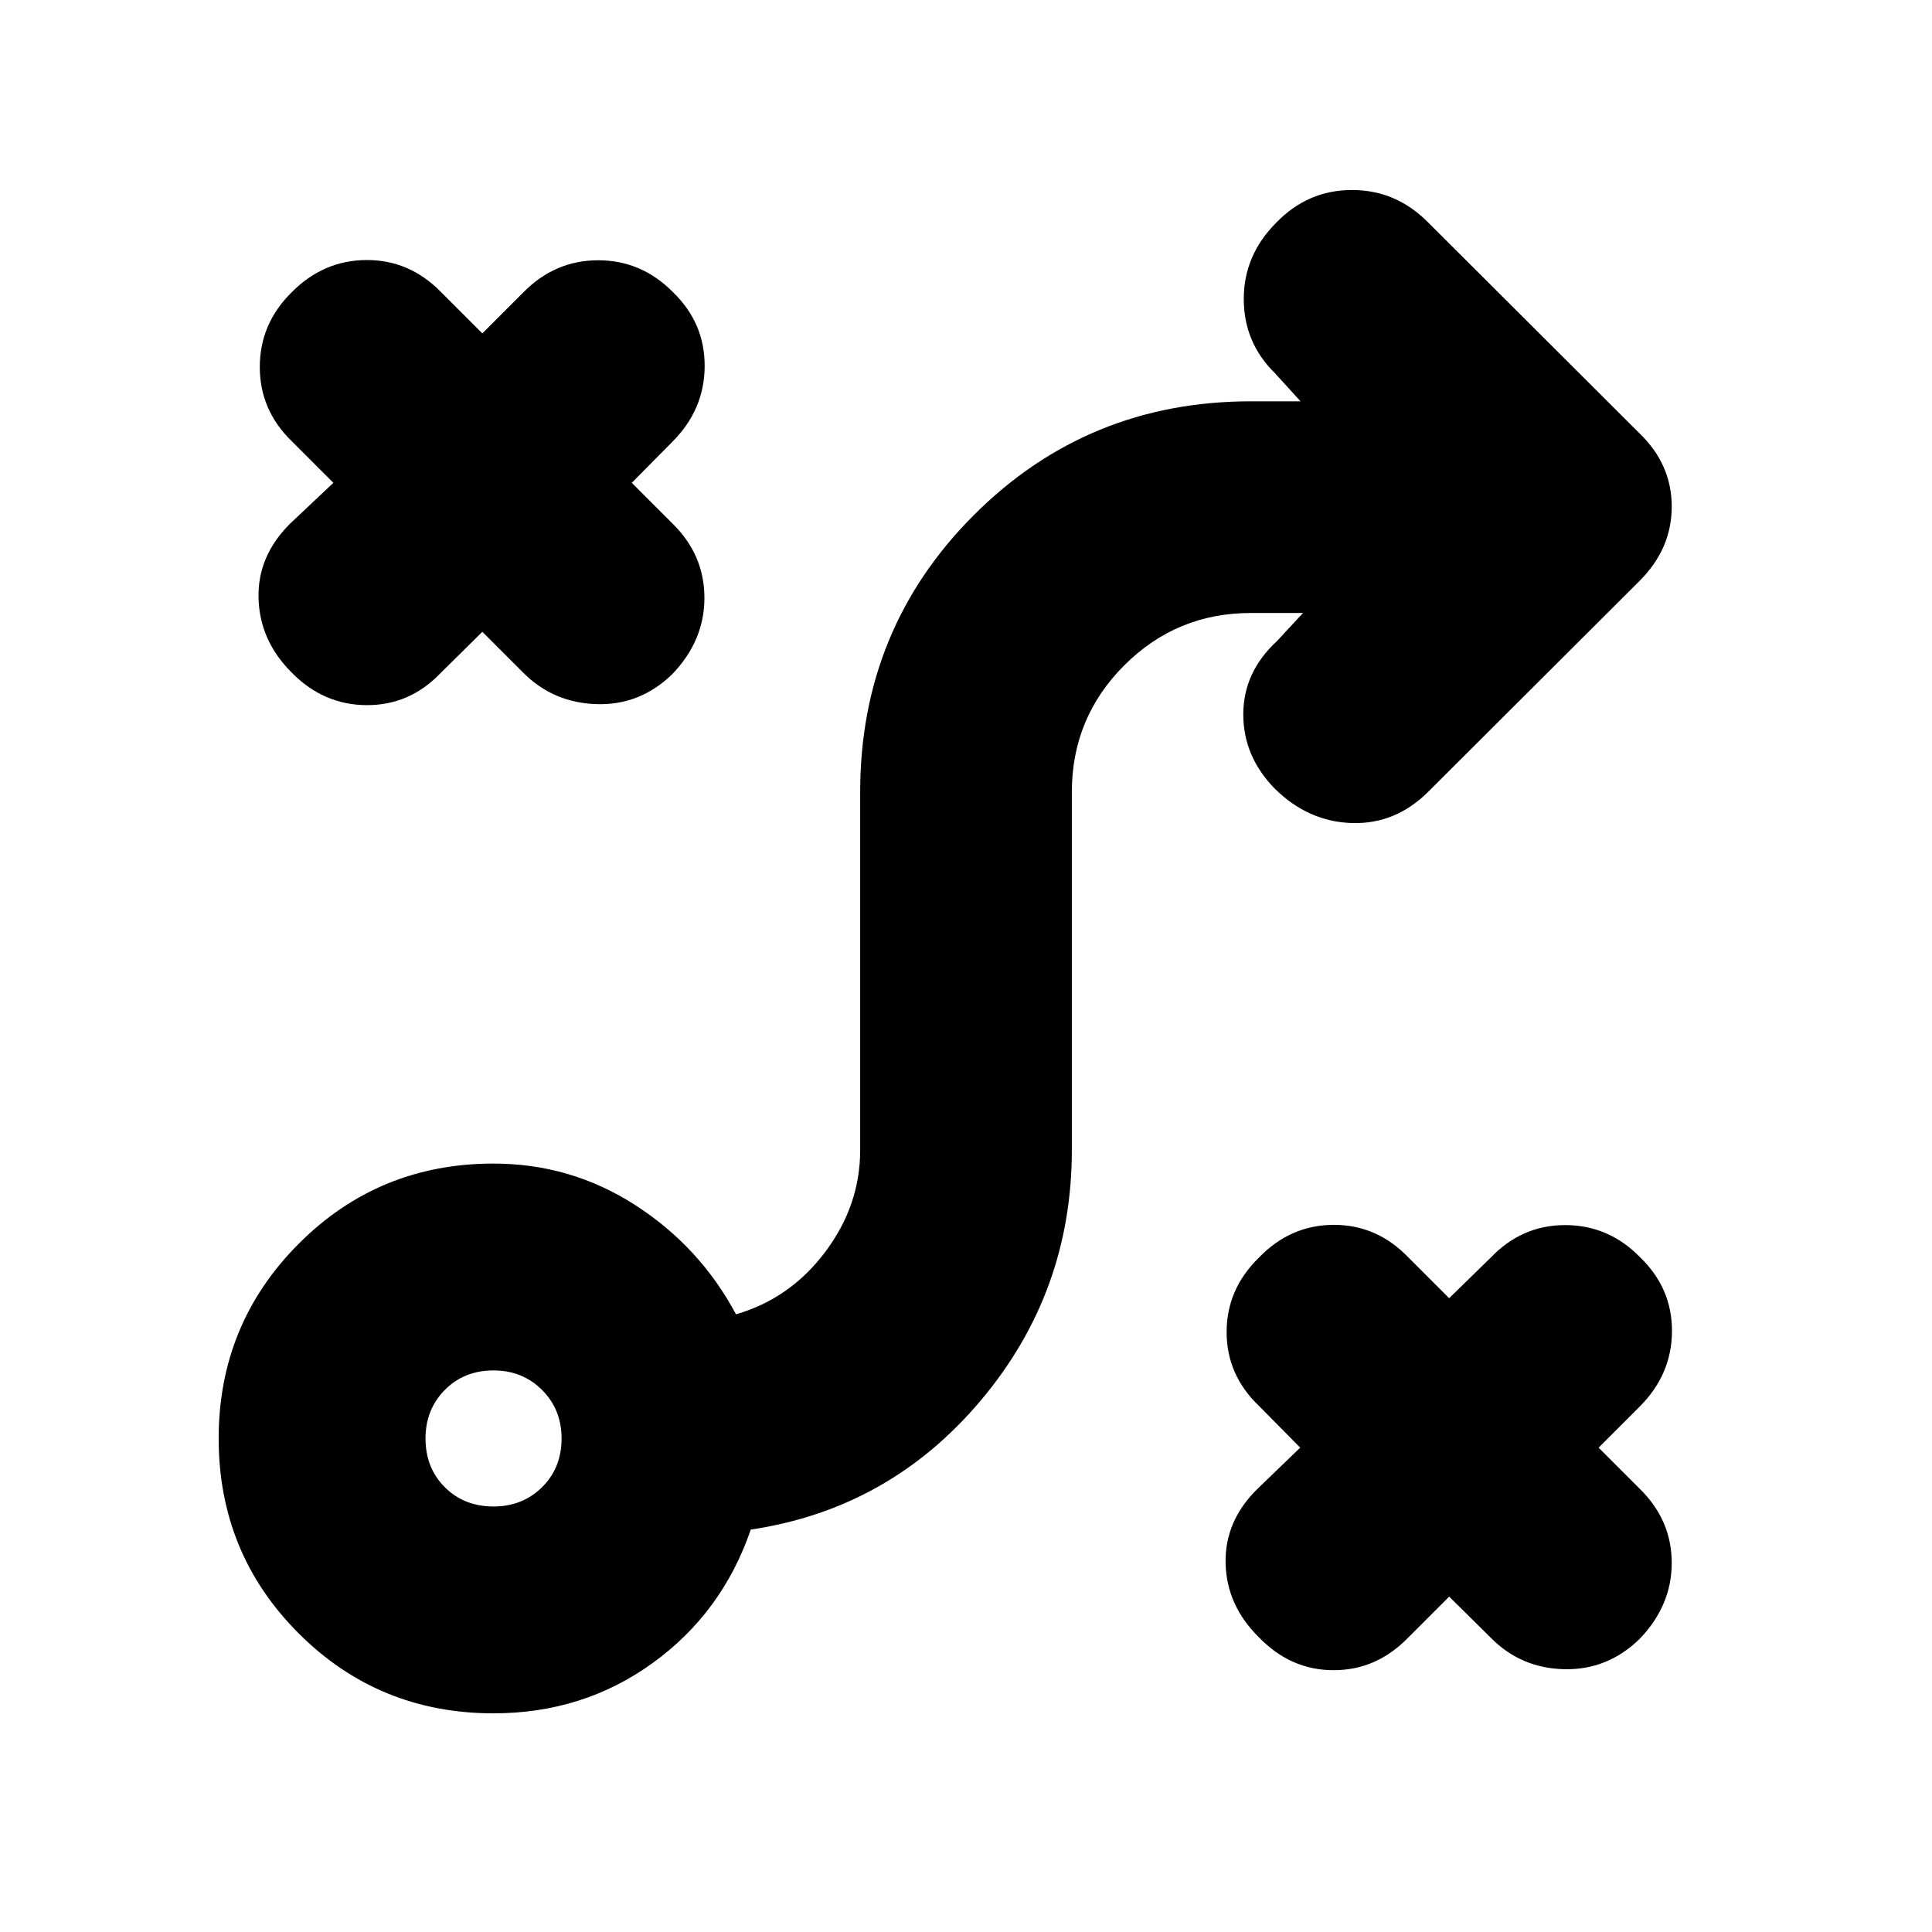 <svg xmlns="http://www.w3.org/2000/svg" height="20" viewBox="0 -960 960 960" width="20"><path d="m720.087-166.652-20.37 20.369q-15.695 16.196-37.047 16.196-21.351 0-37.148-16.37Q609.5-162.239 609-183.174t15.696-36.891l21.369-20.609-20.369-20.609Q609.5-276.739 609.5-298.091q0-21.351 16.022-36.974 15.558-16.196 37.032-16.316 21.474-.119 37.142 16.055l20.391 20.391 20.609-20.13q15.456-16.196 37.047-16.196 21.59 0 37.214 15.985 15.956 15.413 15.837 36.844-.12 21.432-16.055 37.367l-20.391 20.391 20.619 20.62q15.707 15.524 15.707 36.67 0 21.145-15.957 37.754-15.956 15.543-37.511 15.043-21.554-.5-36.489-15.674l-20.63-20.391Zm-474.848-44.783q14.397 0 24.101-9.584 9.703-9.584 9.703-24.22 0-14.397-9.703-24.101-9.704-9.703-24.101-9.703-14.636 0-24.22 9.703-9.584 9.704-9.584 24.101 0 14.636 9.584 24.22t24.22 9.584Zm0 102.783q-57.09 0-96.839-39.748-39.748-39.749-39.748-96.839 0-56.852 39.748-96.719 39.749-39.868 96.839-39.868 38.41 0 70.466 20.663t50.012 54.228q26.848-7.761 44.272-30.91 17.424-23.148 17.424-50.633v-177.913q0-81.179 56.509-137.687 56.508-56.509 137.687-56.509h24.63L633.5-774.565q-15.478-15.212-15.478-36.921 0-21.71 16.171-37.905 15.694-16.196 37.631-16.196 21.937 0 37.893 16.196l105 104.761q15.957 15.411 15.957 36.357 0 20.947-15.957 36.903L709.813-566.704q-16.291 16.291-37.965 15.671-21.674-.619-38.348-17.01-15.718-16-15.718-36.979 0-20.978 16.718-36.413l12.978-13.978h-25.869q-36.953 0-62.988 26.034-26.034 26.035-26.034 62.988v177.827q0 70.847-45.38 124.607-45.381 53.761-114.142 63.997-14.239 41.395-48.815 66.351-34.576 24.957-79.011 24.957Zm-5.565-537.413-20.609 20.369q-15.456 16.196-36.927 16.077-21.471-.12-37.268-16.25-15.783-15.783-16.403-36.718-.619-20.935 15.576-37.13l21.609-20.37-20.609-20.609q-15.956-15.456-15.956-36.927t15.783-37.094q15.797-15.957 37.151-16.077 21.354-.119 37.023 15.816l20.63 20.63 20.369-20.369q15.696-15.957 37.167-15.957 21.471 0 37.094 15.746 15.957 15.413 15.837 36.964-.119 21.551-16.054 37.486l-20.152 20.391 20.38 20.38q15.707 15.525 15.707 36.79t-15.957 37.874q-15.956 15.543-37.511 14.924-21.554-.62-36.489-15.555l-20.391-20.391Z"/></svg>